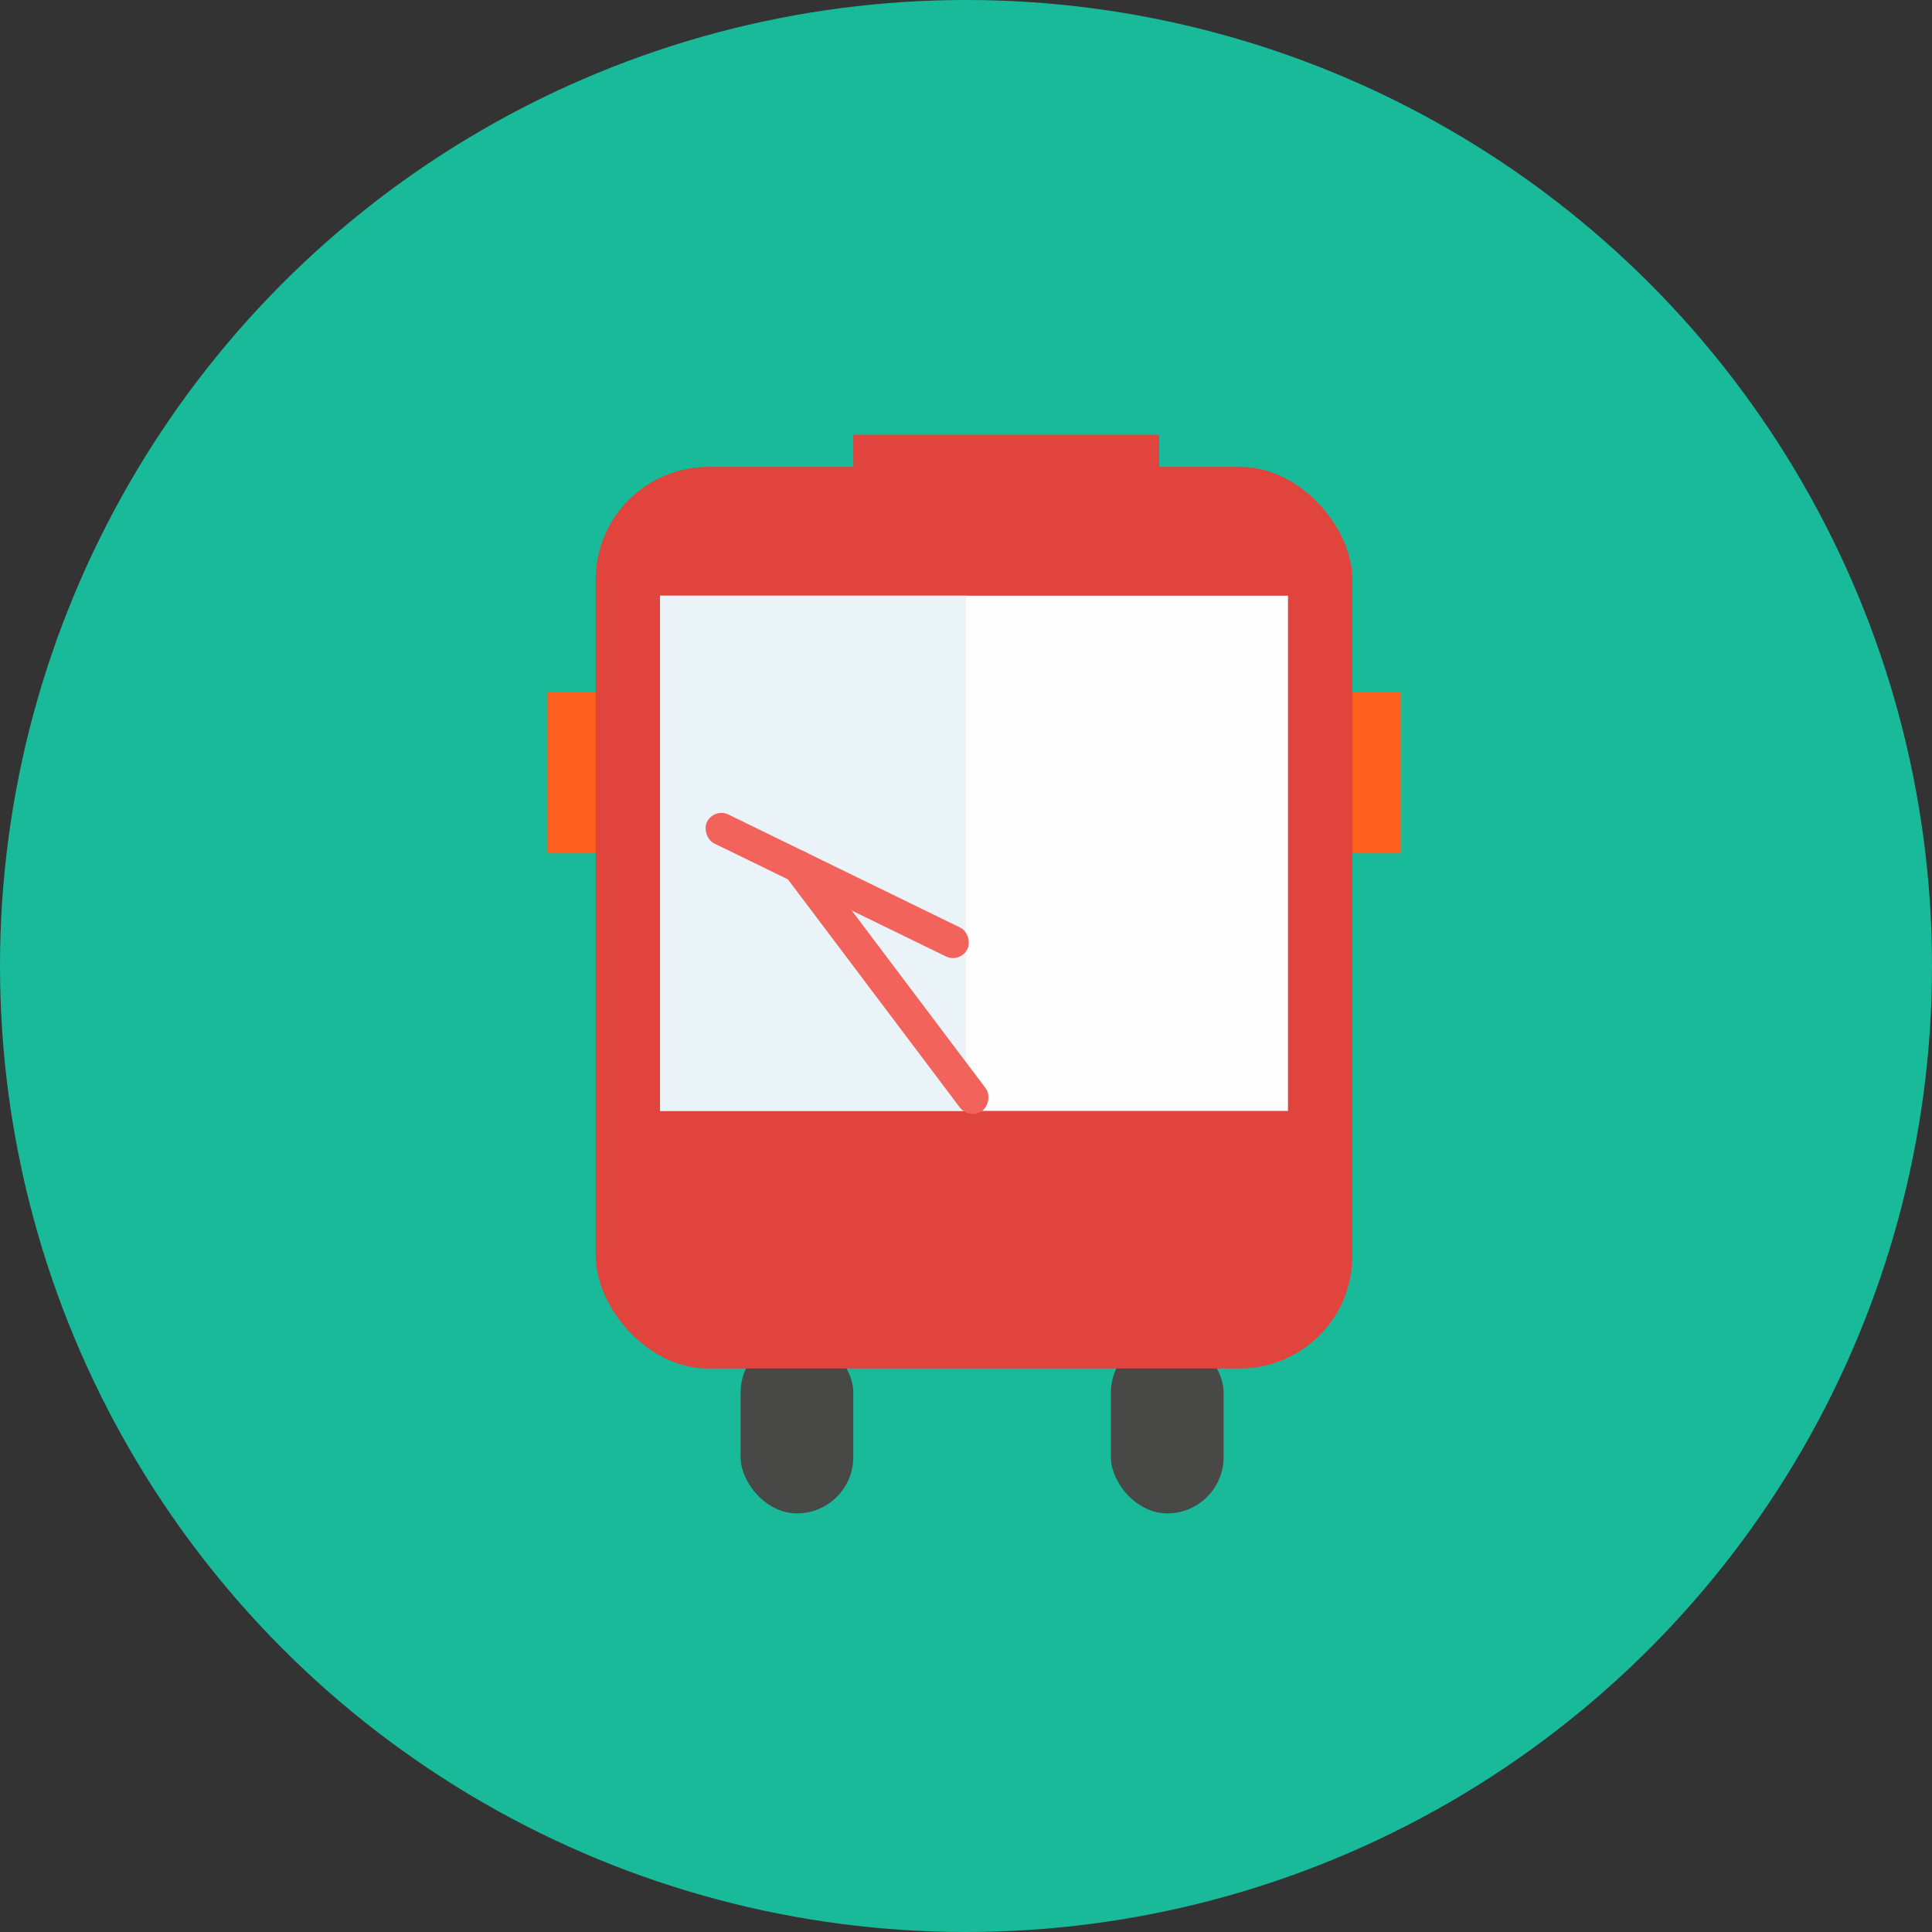 <?xml version="1.0" encoding="UTF-8"?>
<svg width="120px" height="120px" viewBox="0 0 120 120" version="1.1" xmlns="http://www.w3.org/2000/svg" xmlns:xlink="http://www.w3.org/1999/xlink">
    <rect x="0" y="0" width="120" height="120" fill="#333333" stroke="none"/>
    <!-- Generator: Sketch 40.3 (33839) - http://www.bohemiancoding.com/sketch -->
    <title>顺风</title>
    <desc>Created with Sketch.</desc>
    <defs>
        <rect id="path-1" x="44" y="73" width="13" height="7" rx="1"></rect>
        <mask id="mask-2" maskContentUnits="userSpaceOnUse" maskUnits="objectBoundingBox" x="0" y="0" width="13" height="7" fill="white">
            <use xlink:href="#path-1"></use>
        </mask>
        <rect id="path-3" x="65" y="73" width="13" height="7" rx="1"></rect>
        <mask id="mask-4" maskContentUnits="userSpaceOnUse" maskUnits="objectBoundingBox" x="0" y="0" width="13" height="7" fill="white">
            <use xlink:href="#path-3"></use>
        </mask>
    </defs>
    <g id="Page-1" stroke="none" stroke-width="1" fill="none" fill-rule="evenodd">
        <g id="Group-6" transform="translate(-53, -522)">
            <g id="顺风同行" transform="translate(0, 491)">
                <g id="顺风" transform="translate(53, 31)">
                    <circle id="Oval-6" fill="#19BA9A" cx="60" cy="60" r="60"></circle>
                    <rect id="Rectangle-14" fill="#E0443D" x="53" y="27" width="19" height="4"></rect>
                    <rect id="Rectangle-16" fill="#FE5F1D" x="34" y="43" width="5" height="10"></rect>
                    <rect id="Rectangle-16" fill="#FE5F1D" x="82" y="43" width="5" height="10"></rect>
                    <rect id="Rectangle-17" fill="#484846" x="46" y="83" width="7" height="11" rx="3.5"></rect>
                    <rect id="Rectangle-17-Copy" fill="#484846" x="69" y="83" width="7" height="11" rx="3.5"></rect>
                    <rect id="Rectangle-15" fill="#E0443D" x="37" y="29" width="47" height="56" rx="7"></rect>
                    <rect id="Rectangle-18" fill="#FEFEFE" x="41" y="37" width="39" height="32"></rect>
                    <rect id="Rectangle-18" fill="#EAF3F8" x="41" y="37" width="19" height="32"></rect>
                    <rect id="Rectangle-19" fill="#F2635B" transform="translate(52, 55) rotate(26) translate(-52, -55) " x="43" y="54" width="18" height="2" rx="1"></rect>
                    <use id="Rectangle-20" stroke="#FEFEFF" mask="url(#mask-2)" stroke-width="2" fill="#F4B858" xlink:href="#path-1"></use>
                    <use id="Rectangle-20" stroke="#FEFEFF" mask="url(#mask-4)" stroke-width="2" fill="#F4B858" xlink:href="#path-3"></use>
                    <rect id="Rectangle-19" fill="#F2635B" transform="translate(55, 61) rotate(53) translate(-55, -61) " x="45" y="60" width="20" height="2" rx="1"></rect>
                </g>
            </g>
        </g>
    </g>
</svg>